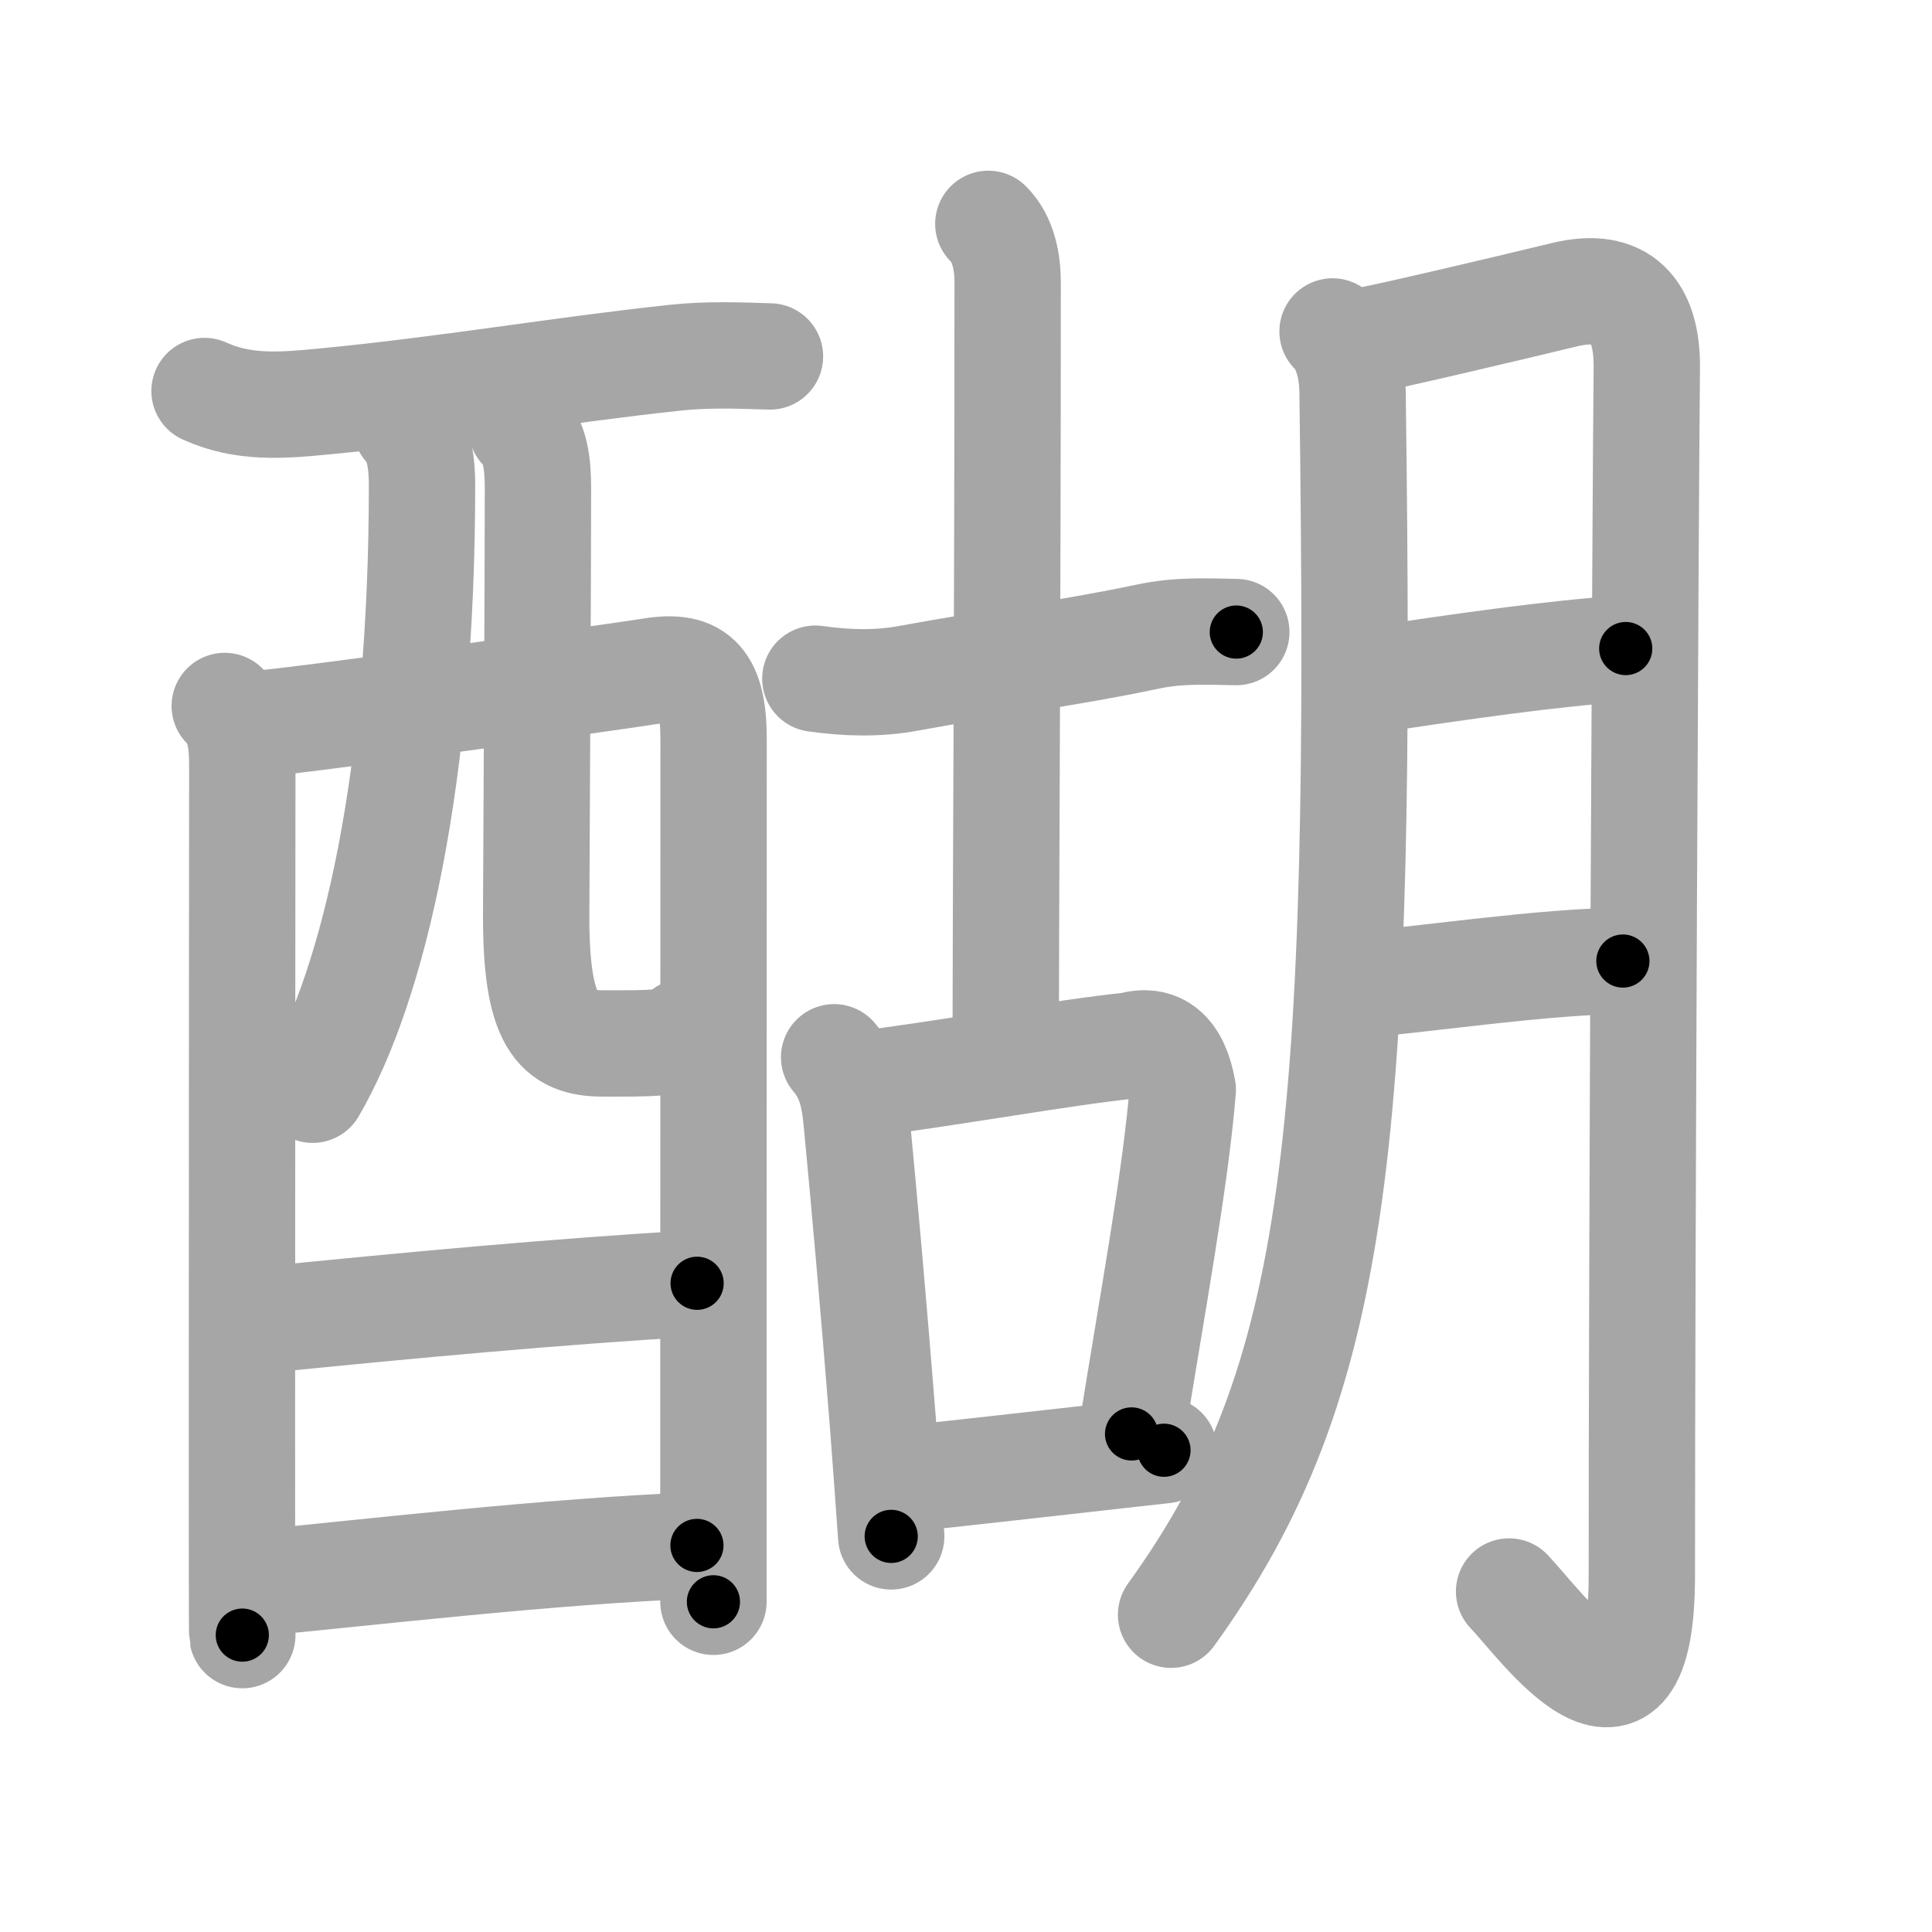 <svg xmlns="http://www.w3.org/2000/svg" viewBox="0 0 109 109" id="9190"><g fill="none" stroke="#a6a6a6" stroke-width="6" stroke-linecap="round" stroke-linejoin="round"><g><g><g><path d="M11.54,22.06c2.19,1,4.37,0.82,6.74,0.59c6.84-0.65,13.34-1.78,19.83-2.47c1.77-0.19,3.54-0.13,5.33-0.07" /><path d="M12.68,39.83c0.87,0.87,0.99,2.05,0.99,3.42c0,0.45-0.02,22.51-0.02,36.88c0,6.9,0,12.03,0.02,12.12" /><path d="M14.59,40.83c2.03-0.12,20.34-2.67,22.18-2.97c2.58-0.42,3.49,0.6,3.49,3.87c0,1.03-0.01,22.45-0.01,36.52c0,6.8,0,11.89,0,12.12" /><path d="M22.91,24.06c0.77,0.77,0.9,2.19,0.9,3.31c0,16.33-2.68,28.14-6.17,34.11" /><path d="M29.43,24.16c0.77,0.77,0.92,1.97,0.92,3.39c0,5.78-0.07,16.82-0.1,23.95c-0.03,6.2,1.22,7.37,3.77,7.37c2.57,0,4.35,0.04,4.6-0.66" /></g><g><path d="M14.45,74.51c8.8-0.89,16.92-1.64,24.88-2.11" /></g><g><path d="M14.82,89.28c5.59-0.52,16.3-1.78,24.5-2.09" /></g></g><g><g><g><path d="M46,38.29c1.75,0.25,3.52,0.3,5.25-0.02c4.87-0.9,9-1.4,13.49-2.35c1.7-0.36,3.13-0.3,5.01-0.26" /><path d="M55.76,12.63c0.87,0.86,1.09,2.19,1.09,3.31c0,19.19-0.11,35.81-0.11,43.06" /></g><g><path d="M47.06,59.65c0.91,1.06,1.15,2.27,1.27,3.61c0.4,4.14,0.99,10.77,1.48,17c0.17,2.24,0.33,4.42,0.47,6.42" /><path d="M48.61,61.17c4.8-0.6,11.55-1.82,15.15-2.18c1.6-0.46,2.59,0.37,2.97,2.49c-0.41,5.06-1.73,12.13-2.89,19.42" /><path d="M51.26,83.41c2.63-0.26,6.67-0.73,10.37-1.14c1.43-0.16,2.81-0.32,4.04-0.45" /></g></g><g><path d="M75.18,18.7c0.94,0.94,1.12,2.47,1.13,3.46c0.56,42.09-0.69,55.72-10.24,68.94" /><path d="M76.98,19.22c1.06-0.16,7.97-1.79,11.27-2.59c3.25-0.79,4.69,0.87,4.66,4.12c-0.08,8.24-0.28,49.55-0.28,68.13c0,10.92-5.73,2.74-7.49,0.91" /><path d="M77.5,38.35c4.75-0.72,10.23-1.51,14.22-1.76" /><path d="M76.9,55.54c3.55-0.3,10.56-1.33,14.66-1.32" /></g></g></g></g><g fill="none" stroke="#000" stroke-width="3" stroke-linecap="round" stroke-linejoin="round"><path d="M11.54,22.06c2.19,1,4.37,0.82,6.74,0.59c6.84-0.65,13.34-1.78,19.83-2.47c1.77-0.19,3.54-0.13,5.33-0.07" stroke-dasharray="32.175" stroke-dashoffset="32.175"><animate attributeName="stroke-dashoffset" values="32.175;32.175;0" dur="0.322s" fill="freeze" begin="0s;9190.click" /></path><path d="M12.68,39.83c0.87,0.87,0.99,2.05,0.99,3.42c0,0.45-0.02,22.51-0.02,36.88c0,6.9,0,12.03,0.02,12.12" stroke-dasharray="52.663" stroke-dashoffset="52.663"><animate attributeName="stroke-dashoffset" values="52.663" fill="freeze" begin="9190.click" /><animate attributeName="stroke-dashoffset" values="52.663;52.663;0" keyTimes="0;0.379;1" dur="0.849s" fill="freeze" begin="0s;9190.click" /></path><path d="M14.59,40.83c2.03-0.12,20.34-2.67,22.18-2.97c2.58-0.42,3.49,0.6,3.49,3.87c0,1.03-0.01,22.45-0.01,36.52c0,6.8,0,11.89,0,12.12" stroke-dasharray="77.39" stroke-dashoffset="77.39"><animate attributeName="stroke-dashoffset" values="77.39" fill="freeze" begin="9190.click" /><animate attributeName="stroke-dashoffset" values="77.39;77.39;0" keyTimes="0;0.593;1" dur="1.431s" fill="freeze" begin="0s;9190.click" /></path><path d="M22.91,24.06c0.77,0.77,0.9,2.19,0.9,3.31c0,16.33-2.68,28.14-6.17,34.11" stroke-dasharray="38.505" stroke-dashoffset="38.505"><animate attributeName="stroke-dashoffset" values="38.505" fill="freeze" begin="9190.click" /><animate attributeName="stroke-dashoffset" values="38.505;38.505;0" keyTimes="0;0.788;1" dur="1.816s" fill="freeze" begin="0s;9190.click" /></path><path d="M29.43,24.16c0.77,0.77,0.92,1.97,0.92,3.39c0,5.78-0.07,16.82-0.1,23.95c-0.03,6.2,1.22,7.37,3.77,7.37c2.57,0,4.35,0.04,4.6-0.66" stroke-dasharray="41.823" stroke-dashoffset="41.823"><animate attributeName="stroke-dashoffset" values="41.823" fill="freeze" begin="9190.click" /><animate attributeName="stroke-dashoffset" values="41.823;41.823;0" keyTimes="0;0.813;1" dur="2.234s" fill="freeze" begin="0s;9190.click" /></path><path d="M14.45,74.51c8.8-0.89,16.92-1.64,24.88-2.11" stroke-dasharray="24.972" stroke-dashoffset="24.972"><animate attributeName="stroke-dashoffset" values="24.972" fill="freeze" begin="9190.click" /><animate attributeName="stroke-dashoffset" values="24.972;24.972;0" keyTimes="0;0.899;1" dur="2.484s" fill="freeze" begin="0s;9190.click" /></path><path d="M14.82,89.28c5.59-0.52,16.3-1.78,24.5-2.09" stroke-dasharray="24.594" stroke-dashoffset="24.594"><animate attributeName="stroke-dashoffset" values="24.594" fill="freeze" begin="9190.click" /><animate attributeName="stroke-dashoffset" values="24.594;24.594;0" keyTimes="0;0.91;1" dur="2.73s" fill="freeze" begin="0s;9190.click" /></path><path d="M46,38.29c1.75,0.25,3.52,0.3,5.25-0.02c4.87-0.9,9-1.4,13.49-2.35c1.7-0.36,3.13-0.3,5.01-0.26" stroke-dasharray="23.998" stroke-dashoffset="23.998"><animate attributeName="stroke-dashoffset" values="23.998" fill="freeze" begin="9190.click" /><animate attributeName="stroke-dashoffset" values="23.998;23.998;0" keyTimes="0;0.919;1" dur="2.97s" fill="freeze" begin="0s;9190.click" /></path><path d="M55.76,12.63c0.87,0.86,1.09,2.19,1.09,3.31c0,19.19-0.11,35.81-0.11,43.06" stroke-dasharray="46.638" stroke-dashoffset="46.638"><animate attributeName="stroke-dashoffset" values="46.638" fill="freeze" begin="9190.click" /><animate attributeName="stroke-dashoffset" values="46.638;46.638;0" keyTimes="0;0.864;1" dur="3.436s" fill="freeze" begin="0s;9190.click" /></path><path d="M47.06,59.65c0.91,1.06,1.15,2.27,1.27,3.61c0.4,4.14,0.99,10.77,1.48,17c0.17,2.24,0.33,4.42,0.47,6.42" stroke-dasharray="27.398" stroke-dashoffset="27.398"><animate attributeName="stroke-dashoffset" values="27.398" fill="freeze" begin="9190.click" /><animate attributeName="stroke-dashoffset" values="27.398;27.398;0" keyTimes="0;0.926;1" dur="3.71s" fill="freeze" begin="0s;9190.click" /></path><path d="M48.61,61.17c4.8-0.6,11.55-1.82,15.15-2.18c1.6-0.46,2.59,0.37,2.97,2.49c-0.41,5.06-1.73,12.13-2.89,19.42" stroke-dasharray="39.482" stroke-dashoffset="39.482"><animate attributeName="stroke-dashoffset" values="39.482" fill="freeze" begin="9190.click" /><animate attributeName="stroke-dashoffset" values="39.482;39.482;0" keyTimes="0;0.904;1" dur="4.105s" fill="freeze" begin="0s;9190.click" /></path><path d="M51.26,83.41c2.63-0.26,6.67-0.73,10.37-1.14c1.43-0.16,2.81-0.32,4.04-0.45" stroke-dasharray="14.499" stroke-dashoffset="14.499"><animate attributeName="stroke-dashoffset" values="14.499" fill="freeze" begin="9190.click" /><animate attributeName="stroke-dashoffset" values="14.499;14.499;0" keyTimes="0;0.934;1" dur="4.395s" fill="freeze" begin="0s;9190.click" /></path><path d="M75.18,18.7c0.94,0.94,1.12,2.47,1.13,3.46c0.56,42.09-0.69,55.72-10.24,68.94" stroke-dasharray="74.634" stroke-dashoffset="74.634"><animate attributeName="stroke-dashoffset" values="74.634" fill="freeze" begin="9190.click" /><animate attributeName="stroke-dashoffset" values="74.634;74.634;0" keyTimes="0;0.887;1" dur="4.956s" fill="freeze" begin="0s;9190.click" /></path><path d="M76.98,19.22c1.06-0.16,7.97-1.79,11.27-2.59c3.25-0.79,4.69,0.87,4.66,4.12c-0.08,8.24-0.28,49.55-0.28,68.13c0,10.92-5.73,2.74-7.49,0.91" stroke-dasharray="101.075" stroke-dashoffset="101.075"><animate attributeName="stroke-dashoffset" values="101.075" fill="freeze" begin="9190.click" /><animate attributeName="stroke-dashoffset" values="101.075;101.075;0" keyTimes="0;0.867;1" dur="5.716s" fill="freeze" begin="0s;9190.click" /></path><path d="M77.5,38.35c4.75-0.72,10.23-1.51,14.22-1.76" stroke-dasharray="14.334" stroke-dashoffset="14.334"><animate attributeName="stroke-dashoffset" values="14.334" fill="freeze" begin="9190.click" /><animate attributeName="stroke-dashoffset" values="14.334;14.334;0" keyTimes="0;0.952;1" dur="6.003s" fill="freeze" begin="0s;9190.click" /></path><path d="M76.9,55.54c3.55-0.3,10.56-1.33,14.66-1.32" stroke-dasharray="14.726" stroke-dashoffset="14.726"><animate attributeName="stroke-dashoffset" values="14.726" fill="freeze" begin="9190.click" /><animate attributeName="stroke-dashoffset" values="14.726;14.726;0" keyTimes="0;0.953;1" dur="6.298s" fill="freeze" begin="0s;9190.click" /></path></g></svg>